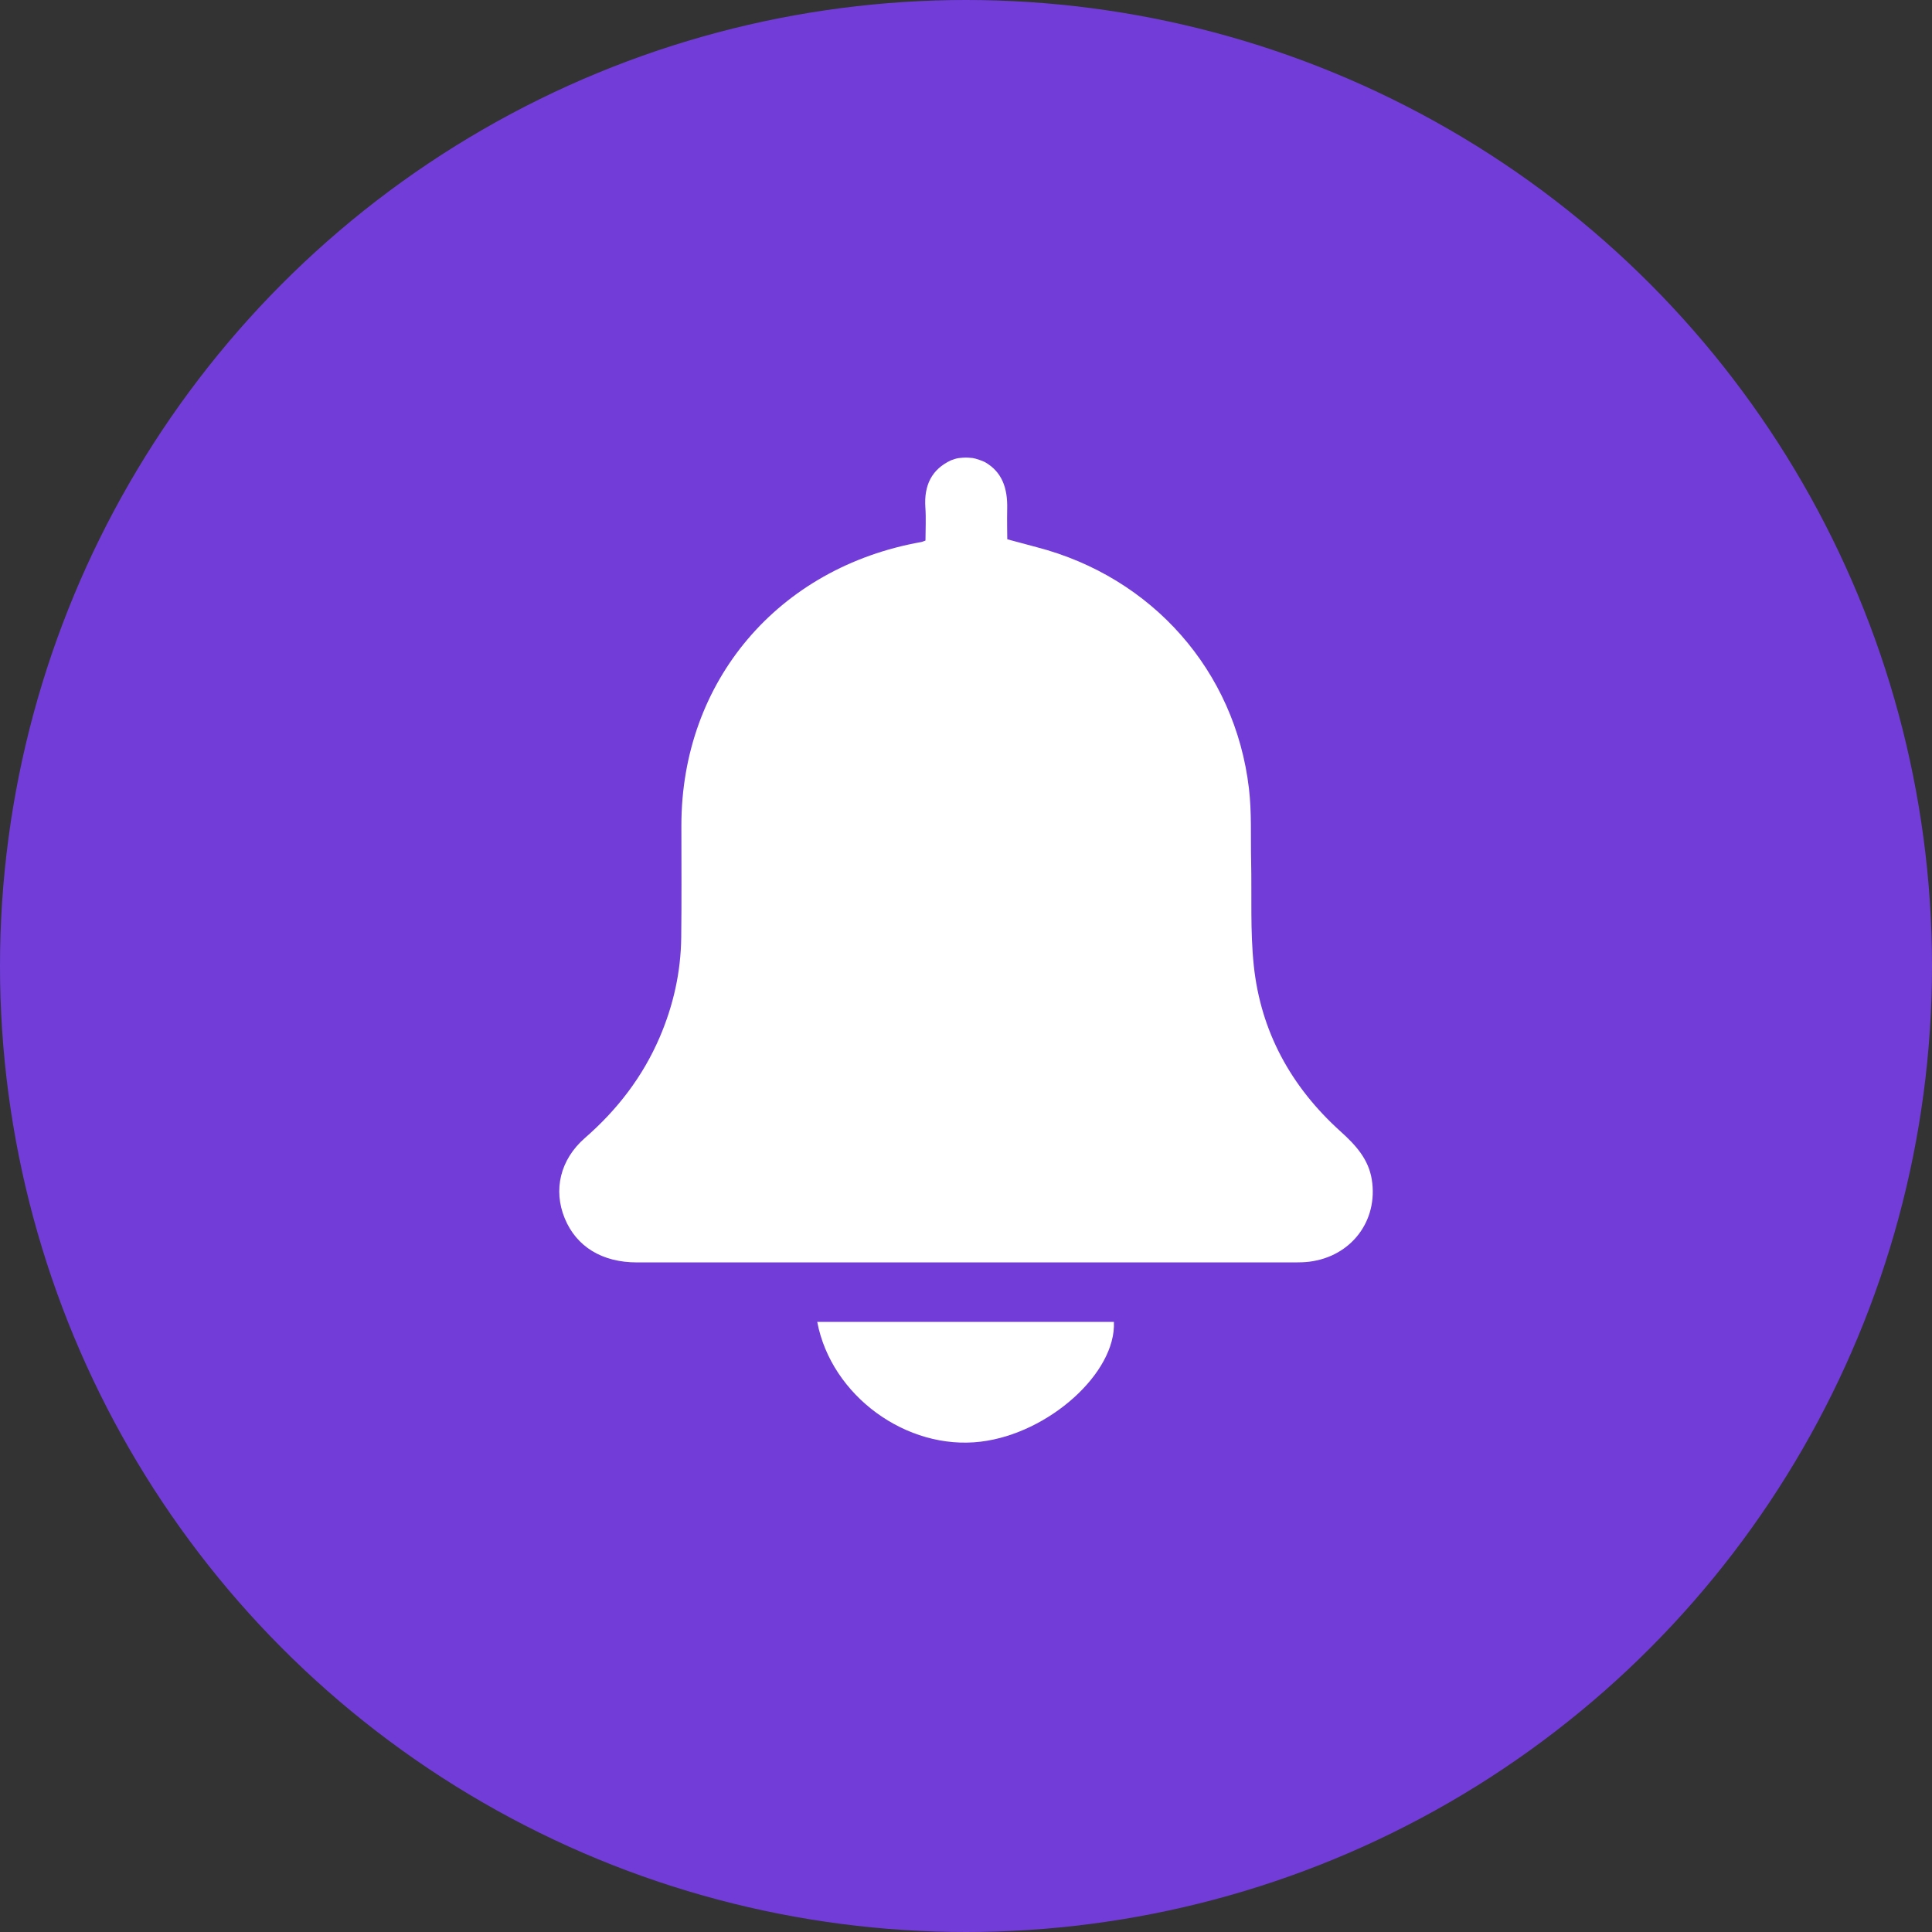 <svg width="38" height="38" viewBox="0 0 38 38" fill="none" xmlns="http://www.w3.org/2000/svg">
<rect x="0" y="0" width="38" height="38" fill="#333333" stroke="none"/>
<circle cx="19" cy="19" r="19" fill="#723CD9"/>
<path d="M19.376 9.091C19.705 9.281 19.821 9.595 19.81 10.011C19.805 10.219 19.812 10.607 19.812 10.607C19.812 10.607 20.203 10.713 20.393 10.763C22.662 11.353 24.293 13.195 24.565 15.507C24.621 15.977 24.597 16.457 24.608 16.933C24.623 17.618 24.589 18.308 24.66 18.988C24.796 20.287 25.392 21.375 26.367 22.254C26.66 22.518 26.916 22.795 26.981 23.198C27.112 24.013 26.575 24.717 25.746 24.817C25.659 24.827 25.572 24.83 25.484 24.83C21.165 24.831 16.846 24.831 12.527 24.83C11.842 24.83 11.337 24.52 11.108 23.964C10.877 23.404 11.019 22.807 11.503 22.384C12.142 21.828 12.643 21.176 12.976 20.4C13.245 19.773 13.391 19.118 13.399 18.438C13.408 17.702 13.402 16.966 13.402 16.231C13.404 13.401 15.304 11.159 18.125 10.66C18.142 10.657 18.159 10.648 18.203 10.632C18.203 10.421 18.216 10.2 18.201 9.982C18.171 9.542 18.328 9.229 18.706 9.053C18.731 9.042 18.821 9.013 18.856 9.01C18.906 9.004 18.968 9 19 9C19.028 9 19.082 9.004 19.133 9.009C19.187 9.016 19.336 9.068 19.376 9.091Z" fill="white"/>
<path d="M16.074 26C18.026 26 19.967 26 21.909 26C21.956 27.001 20.627 28.195 19.289 28.356C17.833 28.532 16.35 27.454 16.074 26Z" fill="white"/>
</svg>
